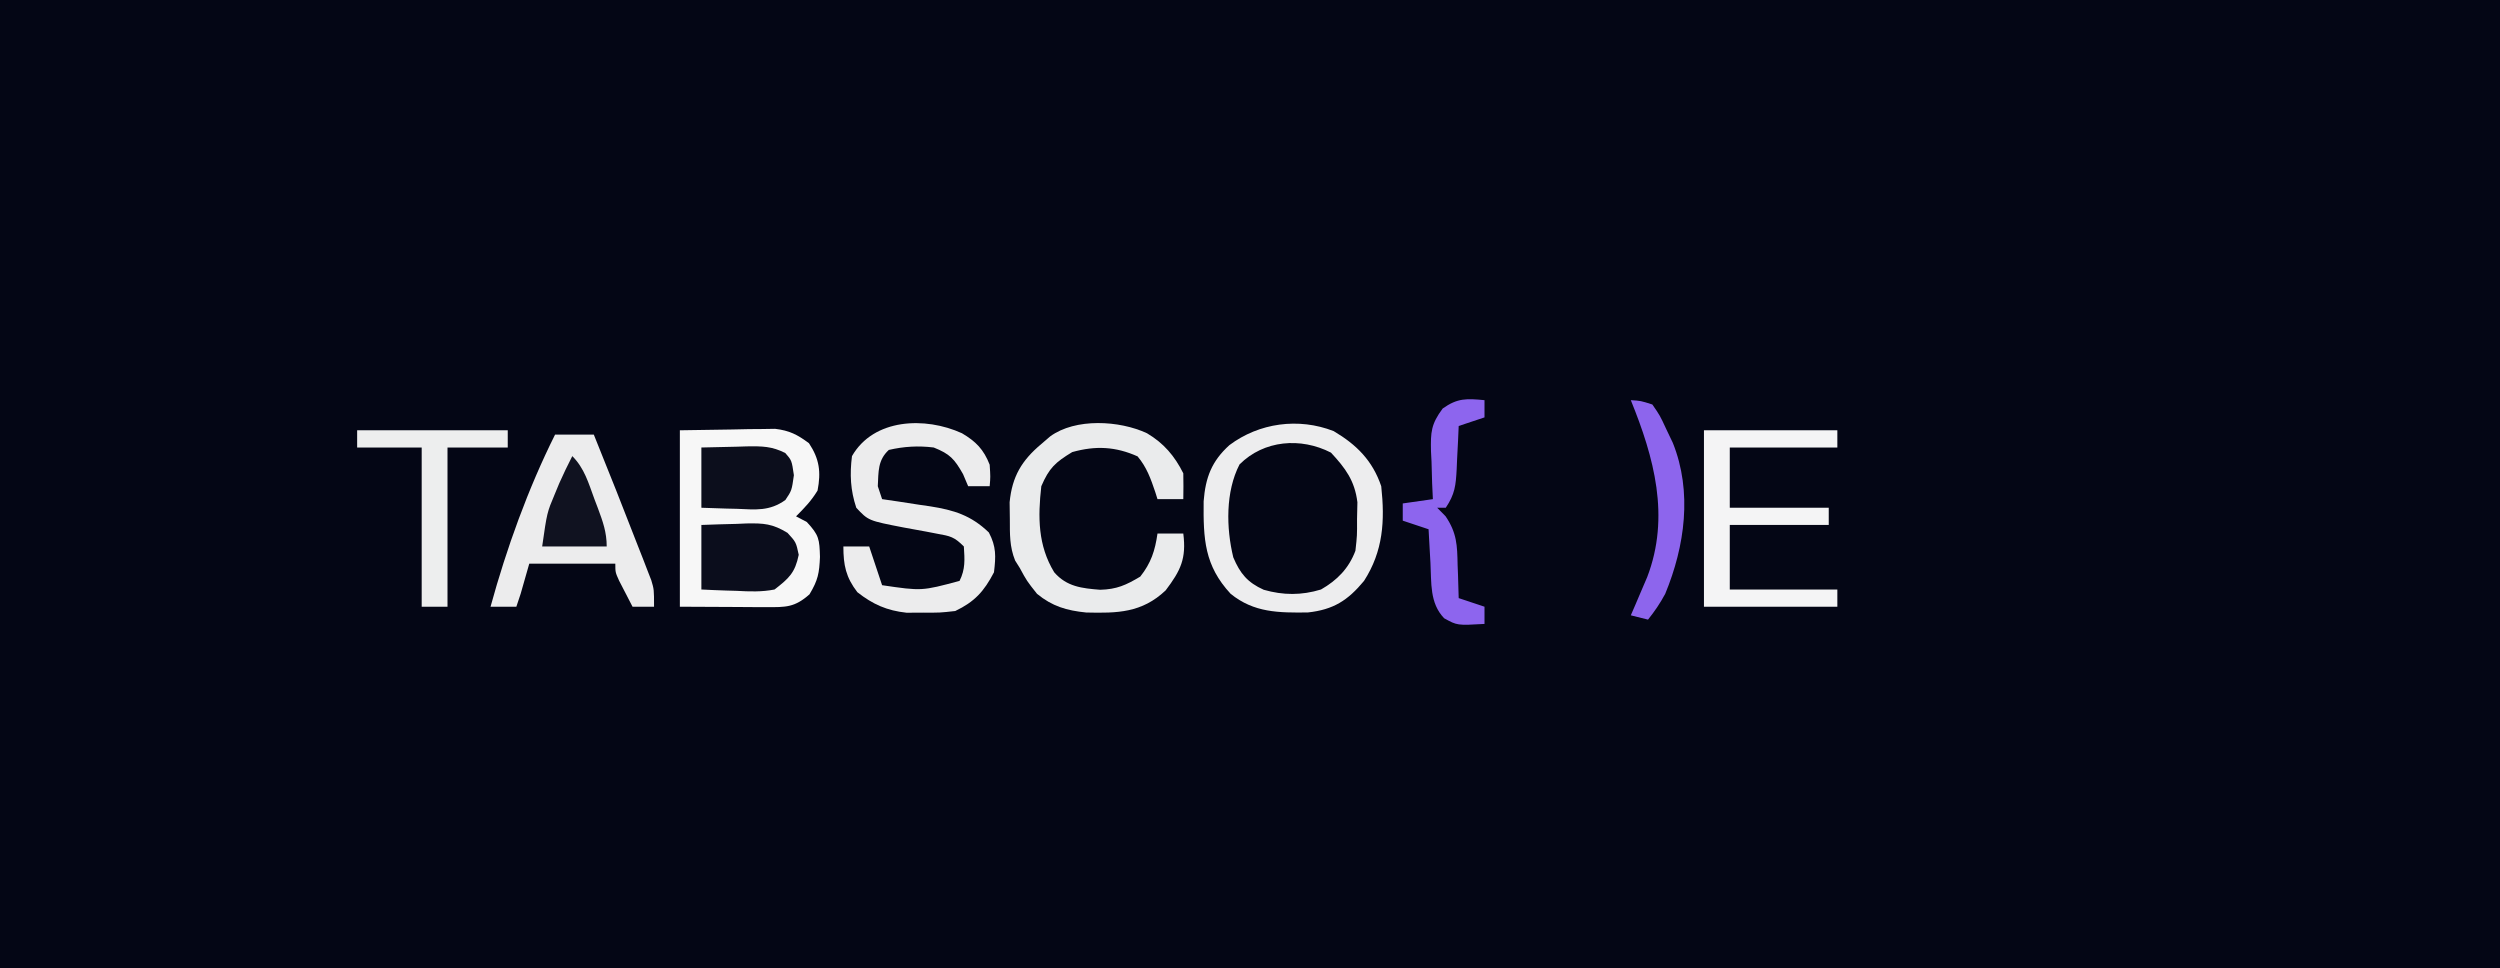<?xml version="1.0" encoding="UTF-8"?>
<svg version="1.1" xmlns="http://www.w3.org/2000/svg" width="581" height="225">
<rect width="100%" height="100%" fill="#333333" stroke="none"/>
<path d="M0 0 C191.73 0 383.46 0 581 0 C581 74.25 581 148.5 581 225 C389.27 225 197.54 225 0 225 C0 150.75 0 76.5 0 0 Z " fill="#040615" transform="translate(0,0)"/>
<path d="M0 0 C6.033 -0.093 6.033 -0.093 12.188 -0.188 C14.077 -0.228 14.077 -0.228 16.005 -0.27 C17.509 -0.282 17.509 -0.282 19.043 -0.293 C20.064 -0.309 21.085 -0.324 22.137 -0.341 C25.487 0.058 27.303 1.002 30 3 C32.455 6.682 32.829 9.725 32 14 C30.556 16.389 28.997 18.003 27 20 C28.238 20.65 28.238 20.65 29.5 21.312 C32.389 24.418 32.435 25.333 32.562 29.438 C32.396 33.223 32.113 34.812 30.125 38.125 C26.673 41.171 24.652 41.12 20.117 41.098 C19.066 41.095 18.016 41.093 16.933 41.09 C15.594 41.081 14.255 41.072 12.875 41.062 C8.626 41.042 4.378 41.021 0 41 C0 27.47 0 13.94 0 0 Z " fill="#F7F7F7" transform="translate(158,100)"/>
<path d="M0 0 C2.97 0 5.94 0 9 0 C12.529 8.701 15.982 17.432 19.375 26.188 C19.733 27.096 20.09 28.004 20.459 28.94 C20.955 30.229 20.955 30.229 21.461 31.543 C21.758 32.306 22.055 33.07 22.361 33.856 C23 36 23 36 23 40 C21.35 40 19.7 40 18 40 C17.328 38.711 16.663 37.419 16 36.125 C15.629 35.406 15.258 34.686 14.875 33.945 C14 32 14 32 14 30 C7.4 30 0.8 30 -6 30 C-6.66 32.31 -7.32 34.62 -8 37 C-8.33 37.99 -8.66 38.98 -9 40 C-10.98 40 -12.96 40 -15 40 C-11.287 26.45 -6.285 12.569 0 0 Z " fill="#ECECED" transform="translate(129,101)"/>
<path d="M0 0 C5.362 3.174 9.046 6.87 11.062 12.812 C11.936 20.873 11.514 27.89 7.062 34.812 C3.267 39.387 -0.062 41.496 -5.988 42.148 C-12.752 42.229 -18.509 42.215 -23.938 37.812 C-30.038 31.223 -30.302 25.082 -30.211 16.301 C-29.778 10.775 -28.353 6.997 -24.219 3.258 C-17.336 -1.904 -8.162 -3.189 0 0 Z M-21.875 7.75 C-25.148 14.103 -24.979 22.528 -23.324 29.336 C-21.735 33.103 -20.007 35.188 -16.25 36.875 C-11.706 38.17 -7.464 38.193 -2.938 36.812 C0.835 34.649 3.523 31.901 5.062 27.812 C5.456 24.282 5.456 24.282 5.438 20.438 C5.48 18.508 5.48 18.508 5.523 16.539 C4.903 11.527 2.757 8.633 -0.625 5 C-7.642 1.397 -16.204 2.079 -21.875 7.75 Z " fill="#EDEDEE" transform="translate(309.938,100.188)"/>
<path d="M0 0 C3.227 1.906 5.047 3.75 6.438 7.312 C6.625 10.125 6.625 10.125 6.438 12.312 C4.787 12.312 3.138 12.312 1.438 12.312 C1.046 11.384 0.654 10.456 0.25 9.5 C-1.773 5.943 -2.795 4.82 -6.562 3.312 C-10.135 2.864 -13.478 3.062 -17 3.875 C-19.595 6.263 -19.384 8.925 -19.562 12.312 C-19.233 13.303 -18.902 14.293 -18.562 15.312 C-17.321 15.494 -16.08 15.676 -14.801 15.863 C-13.159 16.117 -11.517 16.371 -9.875 16.625 C-9.058 16.743 -8.242 16.861 -7.4 16.982 C-1.87 17.856 2.122 19.077 6.25 23.062 C7.99 26.359 7.882 28.633 7.438 32.312 C5.128 36.761 2.935 39.157 -1.562 41.312 C-5.121 41.711 -5.121 41.711 -9 41.688 C-10.916 41.699 -10.916 41.699 -12.871 41.711 C-17.445 41.217 -20.707 39.77 -24.312 36.938 C-26.98 33.47 -27.562 30.661 -27.562 26.312 C-25.582 26.312 -23.602 26.312 -21.562 26.312 C-20.573 29.282 -19.582 32.252 -18.562 35.312 C-9.347 36.673 -9.347 36.673 -0.562 34.312 C0.819 31.55 0.628 29.365 0.438 26.312 C-1.832 24.043 -2.7 23.906 -5.773 23.348 C-7.023 23.107 -7.023 23.107 -8.297 22.861 C-10.049 22.539 -11.802 22.218 -13.555 21.9 C-21.75 20.313 -21.75 20.313 -24.562 17.312 C-25.916 13.252 -26.1 9.557 -25.562 5.312 C-20.53 -3.448 -8.562 -3.916 0 0 Z " fill="#ECECED" transform="translate(223.562,100.688)"/>
<path d="M0 0 C3.891 2.306 6.416 5.269 8.438 9.312 C8.477 11.312 8.481 13.313 8.438 15.312 C6.457 15.312 4.478 15.312 2.438 15.312 C2.267 14.77 2.097 14.227 1.922 13.668 C0.865 10.549 -0.058 7.914 -2.188 5.375 C-7.338 3.071 -11.968 2.868 -17.375 4.375 C-21.31 6.767 -22.726 8.053 -24.562 12.312 C-25.373 19.473 -25.364 26.067 -21.562 32.312 C-18.662 35.66 -15.121 36.04 -10.879 36.375 C-7.042 36.271 -4.871 35.297 -1.562 33.312 C0.943 30.139 1.869 27.29 2.438 23.312 C4.418 23.312 6.397 23.312 8.438 23.312 C9.166 29.141 7.843 31.877 4.336 36.516 C-1.195 41.751 -6.89 41.836 -14.141 41.66 C-18.665 41.2 -22.033 40.218 -25.562 37.312 C-27.938 34.312 -27.938 34.312 -29.562 31.312 C-29.92 30.743 -30.277 30.173 -30.645 29.586 C-31.957 26.334 -31.865 23.432 -31.875 19.938 C-31.892 18.651 -31.909 17.365 -31.926 16.039 C-31.342 10.052 -29.125 6.328 -24.562 2.5 C-23.882 1.916 -23.201 1.332 -22.5 0.73 C-16.623 -3.57 -6.388 -2.989 0 0 Z " fill="#EAEBEC" transform="translate(266.562,100.688)"/>
<path d="M0 0 C10.23 0 20.46 0 31 0 C31 1.32 31 2.64 31 4 C22.75 4 14.5 4 6 4 C6 8.62 6 13.24 6 18 C13.59 18 21.18 18 29 18 C29 19.32 29 20.64 29 22 C21.41 22 13.82 22 6 22 C6 26.95 6 31.9 6 37 C14.25 37 22.5 37 31 37 C31 38.32 31 39.64 31 41 C20.77 41 10.54 41 0 41 C0 27.47 0 13.94 0 0 Z " fill="#F4F4F5" transform="translate(396,100)"/>
<path d="M0 0 C11.55 0 23.1 0 35 0 C35 1.32 35 2.64 35 4 C30.38 4 25.76 4 21 4 C21 16.21 21 28.42 21 41 C19.02 41 17.04 41 15 41 C15 28.79 15 16.58 15 4 C10.05 4 5.1 4 0 4 C0 2.68 0 1.36 0 0 Z " fill="#EDEEEE" transform="translate(83,100)"/>
<path d="M0 0 C0 1.32 0 2.64 0 4 C-1.98 4.66 -3.96 5.32 -6 6 C-6.049 7.12 -6.098 8.24 -6.148 9.395 C-6.223 10.867 -6.299 12.34 -6.375 13.812 C-6.421 14.919 -6.421 14.919 -6.469 16.049 C-6.673 19.819 -6.864 21.797 -9 25 C-9.66 25 -10.32 25 -11 25 C-10.355 25.654 -9.711 26.307 -9.047 26.98 C-6.411 30.869 -6.34 33.724 -6.25 38.312 C-6.22 39.053 -6.191 39.794 -6.16 40.557 C-6.09 42.371 -6.043 44.185 -6 46 C-4.02 46.66 -2.04 47.32 0 48 C0 49.32 0 50.64 0 52 C-6.338 52.366 -6.338 52.366 -9.375 50.688 C-12.779 47.153 -12.316 42.443 -12.562 37.812 C-12.606 37.063 -12.649 36.313 -12.693 35.541 C-12.799 33.694 -12.9 31.847 -13 30 C-14.98 29.34 -16.96 28.68 -19 28 C-19 26.68 -19 25.36 -19 24 C-15.535 23.505 -15.535 23.505 -12 23 C-12.058 21.759 -12.116 20.517 -12.176 19.238 C-12.223 17.596 -12.268 15.954 -12.312 14.312 C-12.354 13.496 -12.396 12.679 -12.439 11.838 C-12.529 7.435 -12.43 5.577 -9.719 1.938 C-6.28 -0.513 -4.132 -0.405 0 0 Z " fill="#8D65EE" transform="translate(345,93)"/>
<path d="M0 0 C2.73 -0.108 5.456 -0.187 8.188 -0.25 C8.956 -0.284 9.725 -0.317 10.518 -0.352 C14.51 -0.42 16.517 -0.294 20.012 1.832 C22 4 22 4 22.625 6.938 C21.774 11.11 20.358 12.405 17 15 C14.033 15.593 11.198 15.477 8.188 15.312 C7.399 15.29 6.611 15.267 5.799 15.244 C3.865 15.186 1.932 15.096 0 15 C0 10.05 0 5.1 0 0 Z " fill="#0B0D1C" transform="translate(163,122)"/>
<path d="M0 0 C2.751 -0.081 5.499 -0.141 8.25 -0.188 C9.027 -0.213 9.805 -0.238 10.605 -0.264 C14.078 -0.308 16.389 -0.315 19.516 1.297 C21 3 21 3 21.5 6.438 C21 10 21 10 19.516 12.207 C15.829 14.834 12.655 14.44 8.25 14.25 C7.061 14.223 7.061 14.223 5.848 14.195 C3.898 14.148 1.949 14.077 0 14 C0 9.38 0 4.76 0 0 Z " fill="#0C0E1C" transform="translate(163,104)"/>
<path d="M0 0 C2.297 0.141 2.297 0.141 5 1 C6.766 3.547 6.766 3.547 8.25 6.75 C8.75 7.797 9.25 8.843 9.766 9.922 C14.332 21.31 12.579 33.908 8 45 C6.8 47.226 5.584 49.02 4 51 C2.68 50.67 1.36 50.34 0 50 C0.524 48.788 0.524 48.788 1.059 47.551 C1.741 45.948 1.741 45.948 2.438 44.312 C2.89 43.257 3.342 42.201 3.809 41.113 C9.183 27.069 5.416 13.32 0 0 Z " fill="#8D65ED" transform="translate(379,93)"/>
<path d="M0 0 C2.823 2.823 3.773 6.26 5.125 9.938 C5.402 10.666 5.679 11.395 5.965 12.146 C7.108 15.219 8 17.695 8 21 C3.05 21 -1.9 21 -7 21 C-5.873 13.109 -5.873 13.109 -4.062 8.812 C-3.723 7.994 -3.384 7.175 -3.035 6.332 C-2.083 4.186 -1.071 2.089 0 0 Z " fill="#101220" transform="translate(133,106)"/>
</svg>
